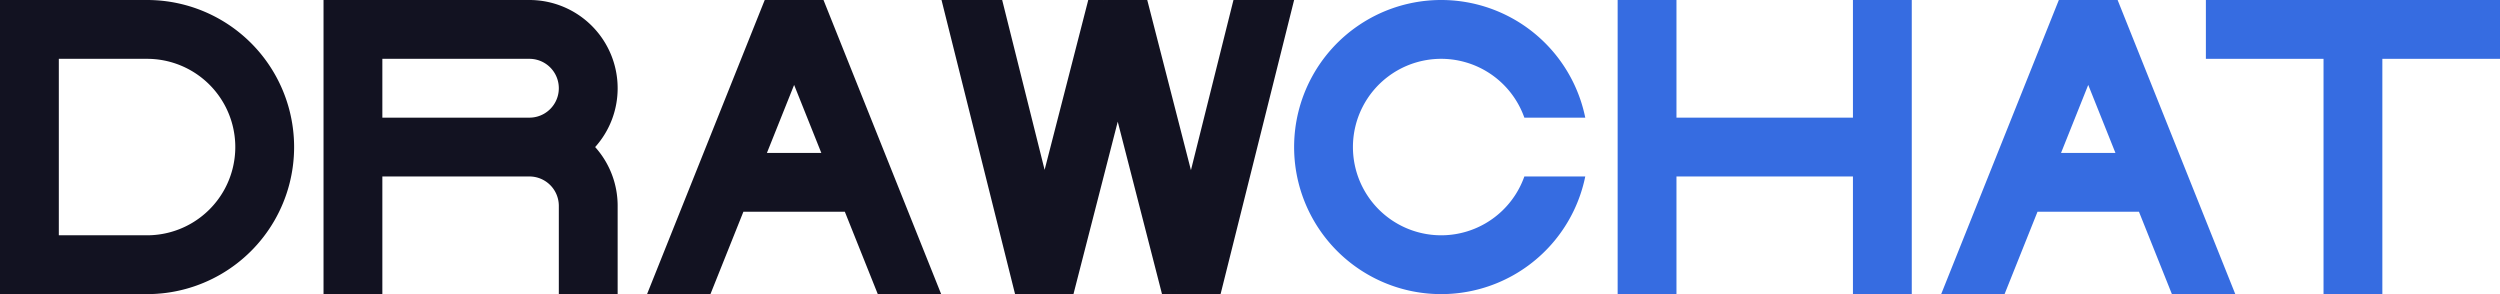 <svg xmlns="http://www.w3.org/2000/svg" viewBox="0 0 850 100"><defs><style>.cls-1{fill:#121221;}.cls-2{fill:#366ce1;}</style></defs><title>drawchat</title><g id="Слой_2" data-name="Слой 2"><g id="Work_space" data-name="Work space"><g id="drawchat"><path class="cls-1" d="M50,0H0V100H50A50,50,0,0,0,50,0Zm0,80H20V20H50a30,30,0,0,1,0,60Z"/><polygon class="cls-2" points="650 0 650 100 630 100 630 60 570 60 570 100 550 100 550 0 570 0 570 40 630 40 630 0 650 0"/><path class="cls-1" d="M210,30A30,30,0,0,0,180,0H110V100h20V60h50a10,10,0,0,1,10,10v30h20V70a29.862,29.862,0,0,0-7.65-20A29.862,29.862,0,0,0,210,30ZM130,40V20h50a10,10,0,0,1,0,20Z"/><path class="cls-2" d="M518.28,60h20.71a50,50,0,1,1,0-20H518.28a30,30,0,1,0,0,20Z"/><path class="cls-2" d="M720.77,1.95,719.99,0H700.01l-.78,1.94L660,100h21.55l11.2-28h34.5l11.2,28H760ZM700.75,52,710,28.87,719.25,52Z"/><path class="cls-1" d="M280.77,1.95,279.99,0H260.01l-.78,1.94L220,100h21.55l11.2-28h34.5l11.2,28H320ZM260.75,52,270,28.87,279.25,52Z"/><polygon class="cls-2" points="850 0 850 20 810 20 810 100 790 100 790 20 750 20 750 0 850 0"/><path class="cls-1" d="M419.38,0,404.92,57.86,390.36,1.15,390.06,0H375.15l-.03.11V0H370l-.29,1.16L355.17,57.75,340.74,0H320.12V.02l24.61,98.41.39,1.57h19.86l.38-1.5,14.67-57.13,14.7,57.24.35,1.39h15.03l.01-.04V100h4.87l.37-1.46L440,0ZM400.12,50.99v.04l-.02-.04Zm0,47.53-.19.61.19-.64Z"/><polygon class="cls-1" points="400.12 51.03 400.1 50.99 400.12 50.99 400.12 51.03"/><polygon class="cls-1" points="400.12 98.52 399.93 99.13 400.12 98.49 400.12 98.52"/><polygon class="cls-1" points="400.12 98.52 399.93 99.13 400.12 98.49 400.12 98.52"/></g></g></g></svg>